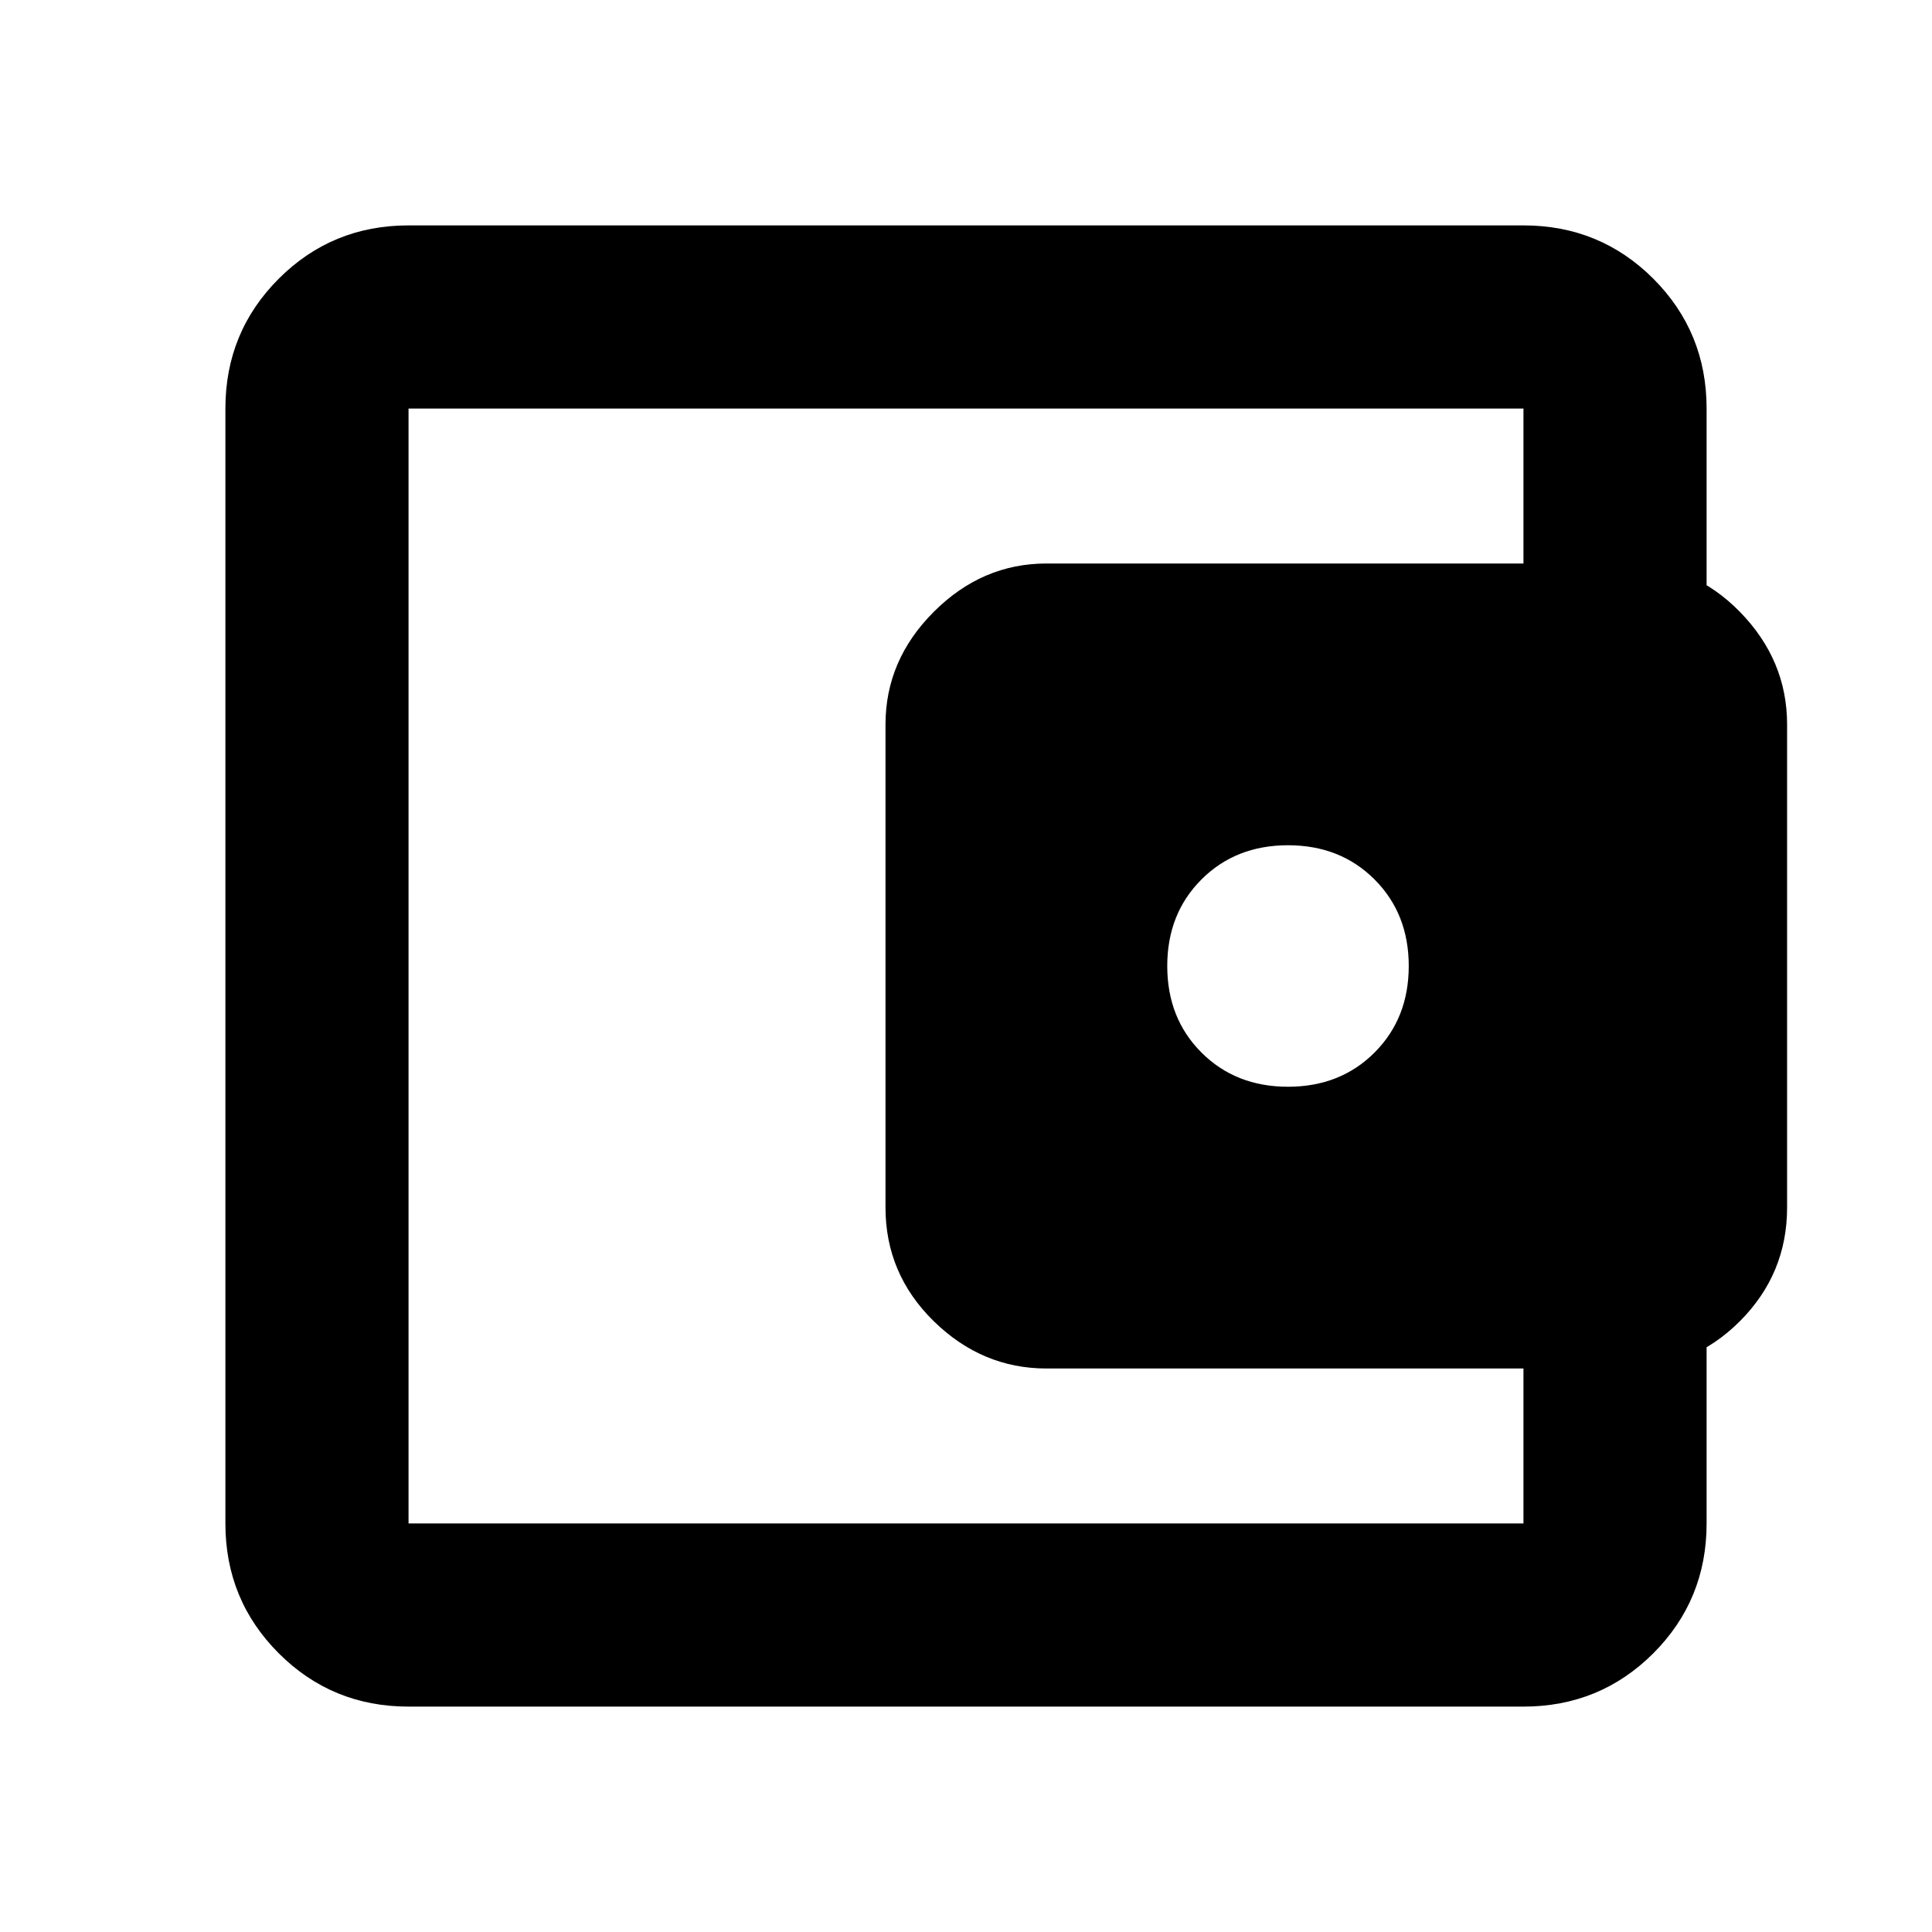 <svg xmlns="http://www.w3.org/2000/svg" height="24" width="24"><path d="M16 13.5q.65 0 1.075-.425.425-.425.425-1.075 0-.65-.425-1.075Q16.65 10.5 16 10.5q-.65 0-1.075.425Q14.5 11.35 14.5 12q0 .65.425 1.075.425.425 1.075.425ZM5.075 18.925V5.075 18.925Zm0 2.275q-.95 0-1.612-.662-.663-.663-.663-1.613V5.075q0-.95.663-1.613.662-.662 1.612-.662h13.85q.95 0 1.613.662.662.663.662 1.613V7.5h-2.275V5.075H5.075v13.85h13.85V16.5H21.2v2.425q0 .95-.662 1.613-.663.662-1.613.662ZM13 17q-.8 0-1.4-.587Q11 15.825 11 15V9q0-.8.6-1.4.6-.6 1.4-.6h7.2q.825 0 1.413.6.587.6.587 1.4v6q0 .825-.587 1.413Q21.025 17 20.2 17Z"/></svg>
